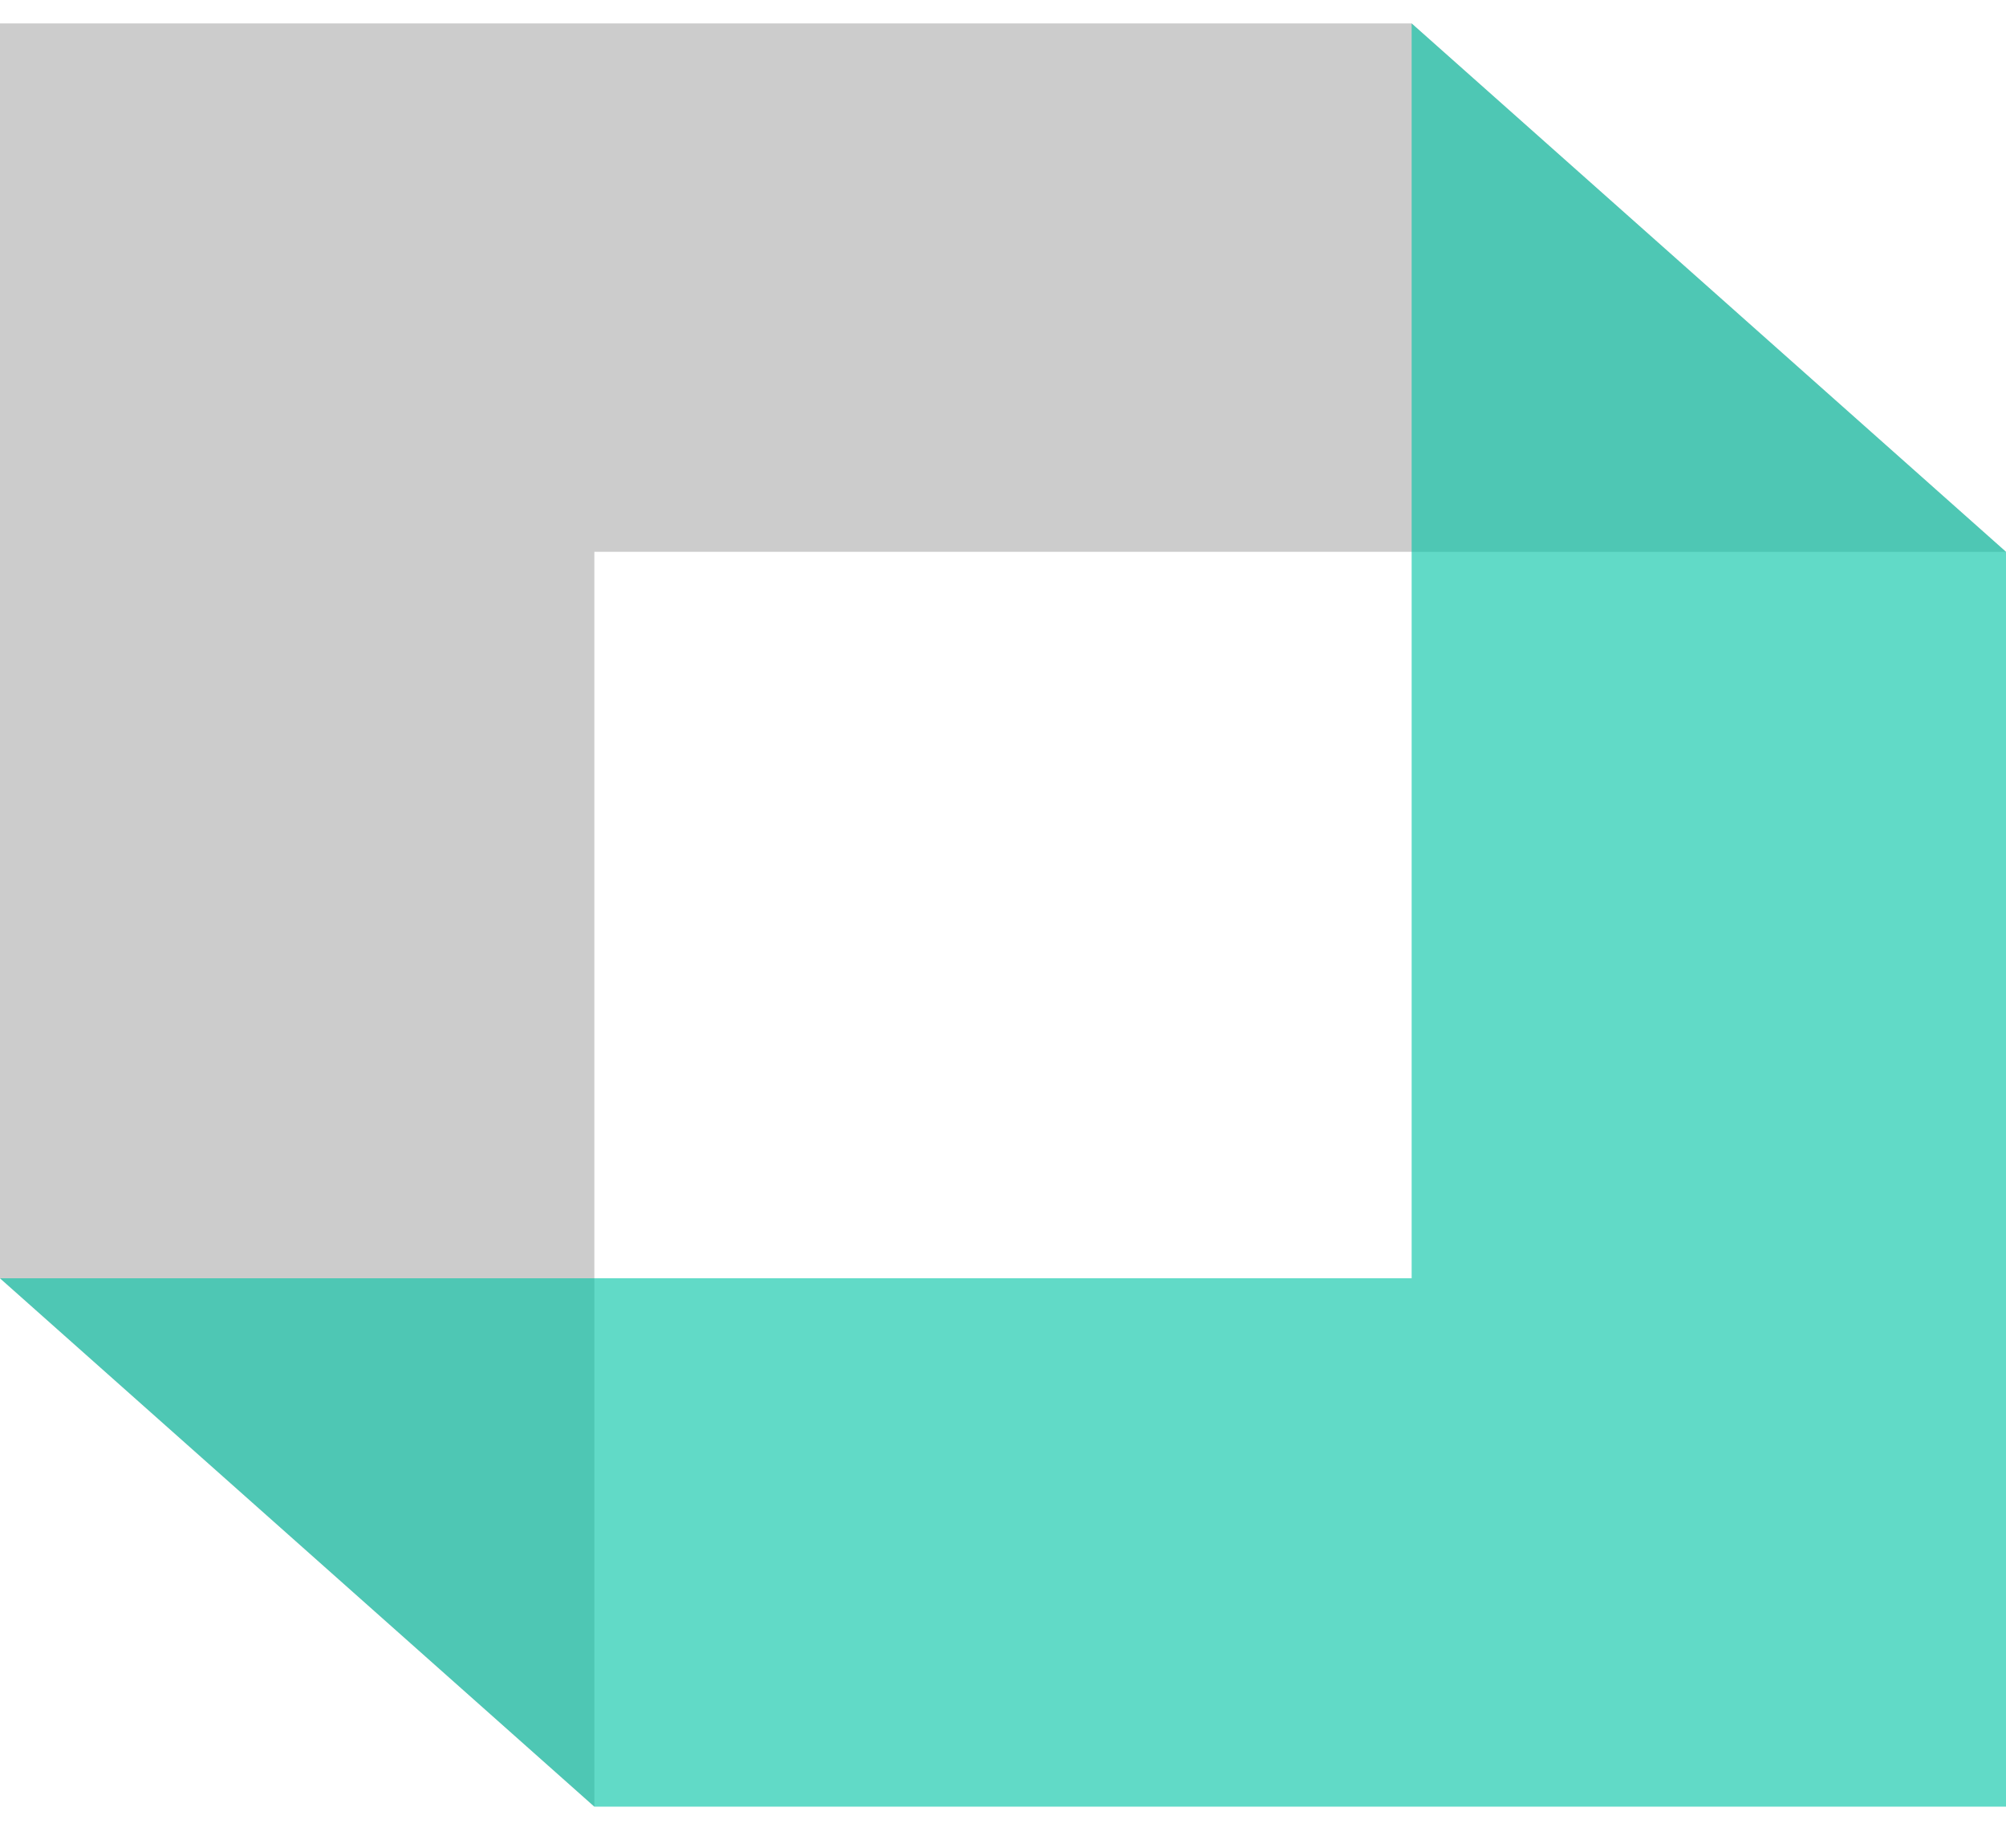 <svg width="38" height="35" viewBox="0 0 38 35" fill="none" xmlns="http://www.w3.org/2000/svg">
<path fill-rule="evenodd" clip-rule="evenodd" d="M26.741 0.444H1.43051e-05L11.259 10.453H38L26.741 0.444ZM11.259 10.453V34.222L0 24.214V0.444L11.259 10.453Z" fill="#CCCCCC"/>
<path fill-rule="evenodd" clip-rule="evenodd" d="M11.259 34.222H38L26.741 24.214L-1.90735e-05 24.214L11.259 34.222ZM26.741 24.214L26.741 0.444L38 10.453V34.222L26.741 24.214Z" fill="#00C3A5" fill-opacity="0.62"/>
</svg>
